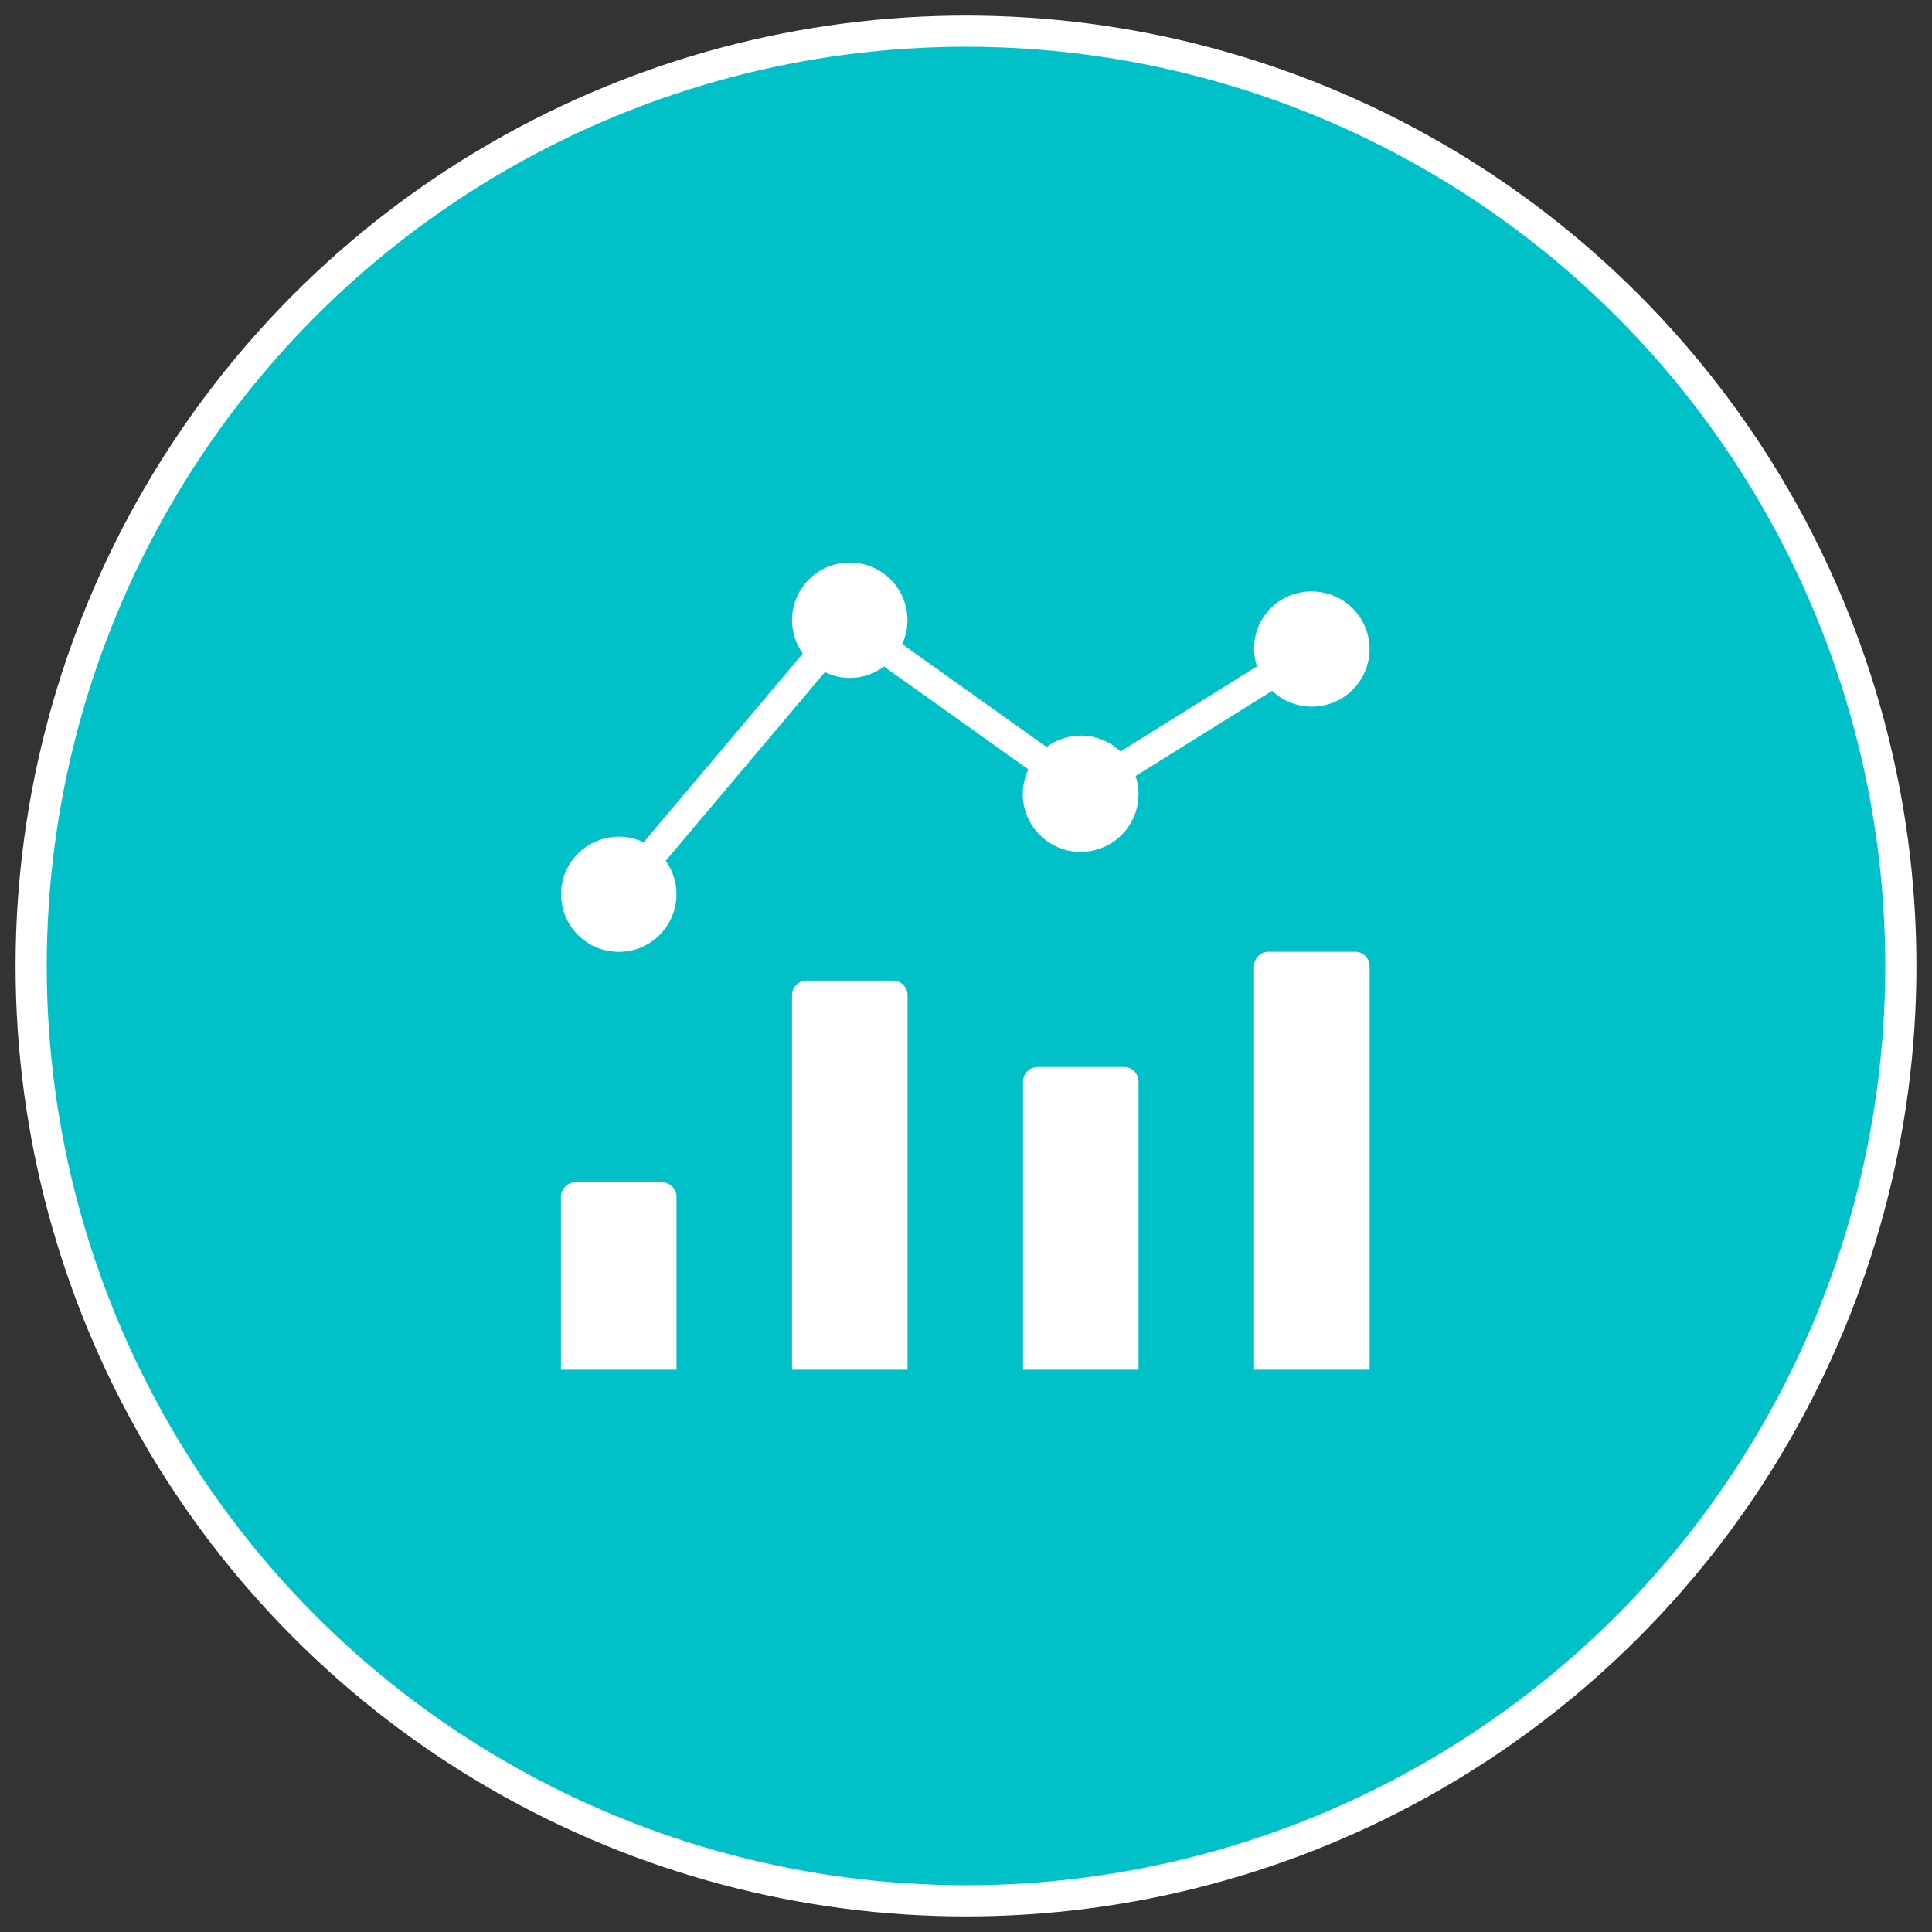 <?xml version="1.0" encoding="UTF-8"?>
<svg width="62px" height="62px" viewBox="0 0 62 62" version="1.1" xmlns="http://www.w3.org/2000/svg" xmlns:xlink="http://www.w3.org/1999/xlink">
    <rect x="0" y="0" width="62" height="62" fill="#333333" stroke="none"/>
    <!-- Generator: sketchtool 50.2 (55047) - http://www.bohemiancoding.com/sketch -->
    <title>C27798A8-9C73-428B-A3A2-8DBAD5B92AA2</title>
    <desc>Created with sketchtool.</desc>
    <defs></defs>
    <g id="Zeplin-Files" stroke="none" stroke-width="1" fill="none" fill-rule="evenodd">
        <g id="00_assets" transform="translate(-148, -489)">
            <g id="analytics_on" transform="translate(149, 490)">
                <g id="Group-5">
                    <circle id="Base" stroke="#FFFFFF" fill="#01C0C8" cx="30" cy="30" r="30"></circle>
                    <g id="analytics" transform="translate(17, 17)" fill="#FFFFFF" fill-rule="nonzero">
                        <path d="M3.246,19.942 L0.466,19.942 C0.21,19.943 0.003,20.149 0.002,20.405 L0.002,25.955 L3.71,25.955 L3.71,20.405 C3.709,20.15 3.502,19.943 3.246,19.942 Z" id="Shape"></path>
                        <path d="M10.66,13.468 L7.88,13.468 C7.624,13.468 7.417,13.675 7.417,13.93 L7.417,25.955 L11.124,25.955 L11.124,13.93 C11.123,13.675 10.916,13.468 10.66,13.468 Z" id="Shape"></path>
                        <path d="M18.074,16.243 L15.294,16.243 C15.038,16.243 14.831,16.45 14.831,16.705 L14.831,25.955 L18.538,25.955 L18.538,16.705 C18.537,16.45 18.33,16.243 18.074,16.243 Z" id="Shape"></path>
                        <path d="M25.488,12.543 L22.708,12.543 C22.452,12.543 22.245,12.75 22.245,13.005 L22.245,25.955 L25.952,25.955 L25.952,13.005 C25.951,12.75 25.744,12.543 25.488,12.543 Z" id="Shape"></path>
                        <path d="M22.825,4.17 C23.429,4.742 24.341,4.841 25.054,4.413 C25.768,3.985 26.107,3.134 25.884,2.334 C25.661,1.533 24.931,0.98 24.098,0.981 C23.506,0.973 22.947,1.252 22.597,1.729 C22.248,2.206 22.151,2.822 22.338,3.383 L17.957,6.116 C17.309,5.494 16.305,5.433 15.586,5.972 L10.954,2.67 C11.329,1.853 11.062,0.886 10.32,0.377 C9.579,-0.133 8.579,-0.037 7.948,0.604 C7.317,1.244 7.239,2.244 7.762,2.975 L2.654,9.029 C1.812,8.629 0.803,8.916 0.299,9.699 C-0.205,10.483 -0.047,11.517 0.668,12.115 C1.383,12.713 2.432,12.687 3.116,12.054 C3.8,11.422 3.906,10.38 3.364,9.623 L8.472,3.569 C9.088,3.872 9.821,3.802 10.368,3.389 L15,6.691 C14.643,7.445 14.833,8.344 15.466,8.888 C16.098,9.433 17.017,9.49 17.712,9.027 C18.407,8.563 18.706,7.695 18.444,6.903 L22.825,4.17 Z" id="Shape"></path>
                    </g>
                </g>
            </g>
        </g>
    </g>
</svg>